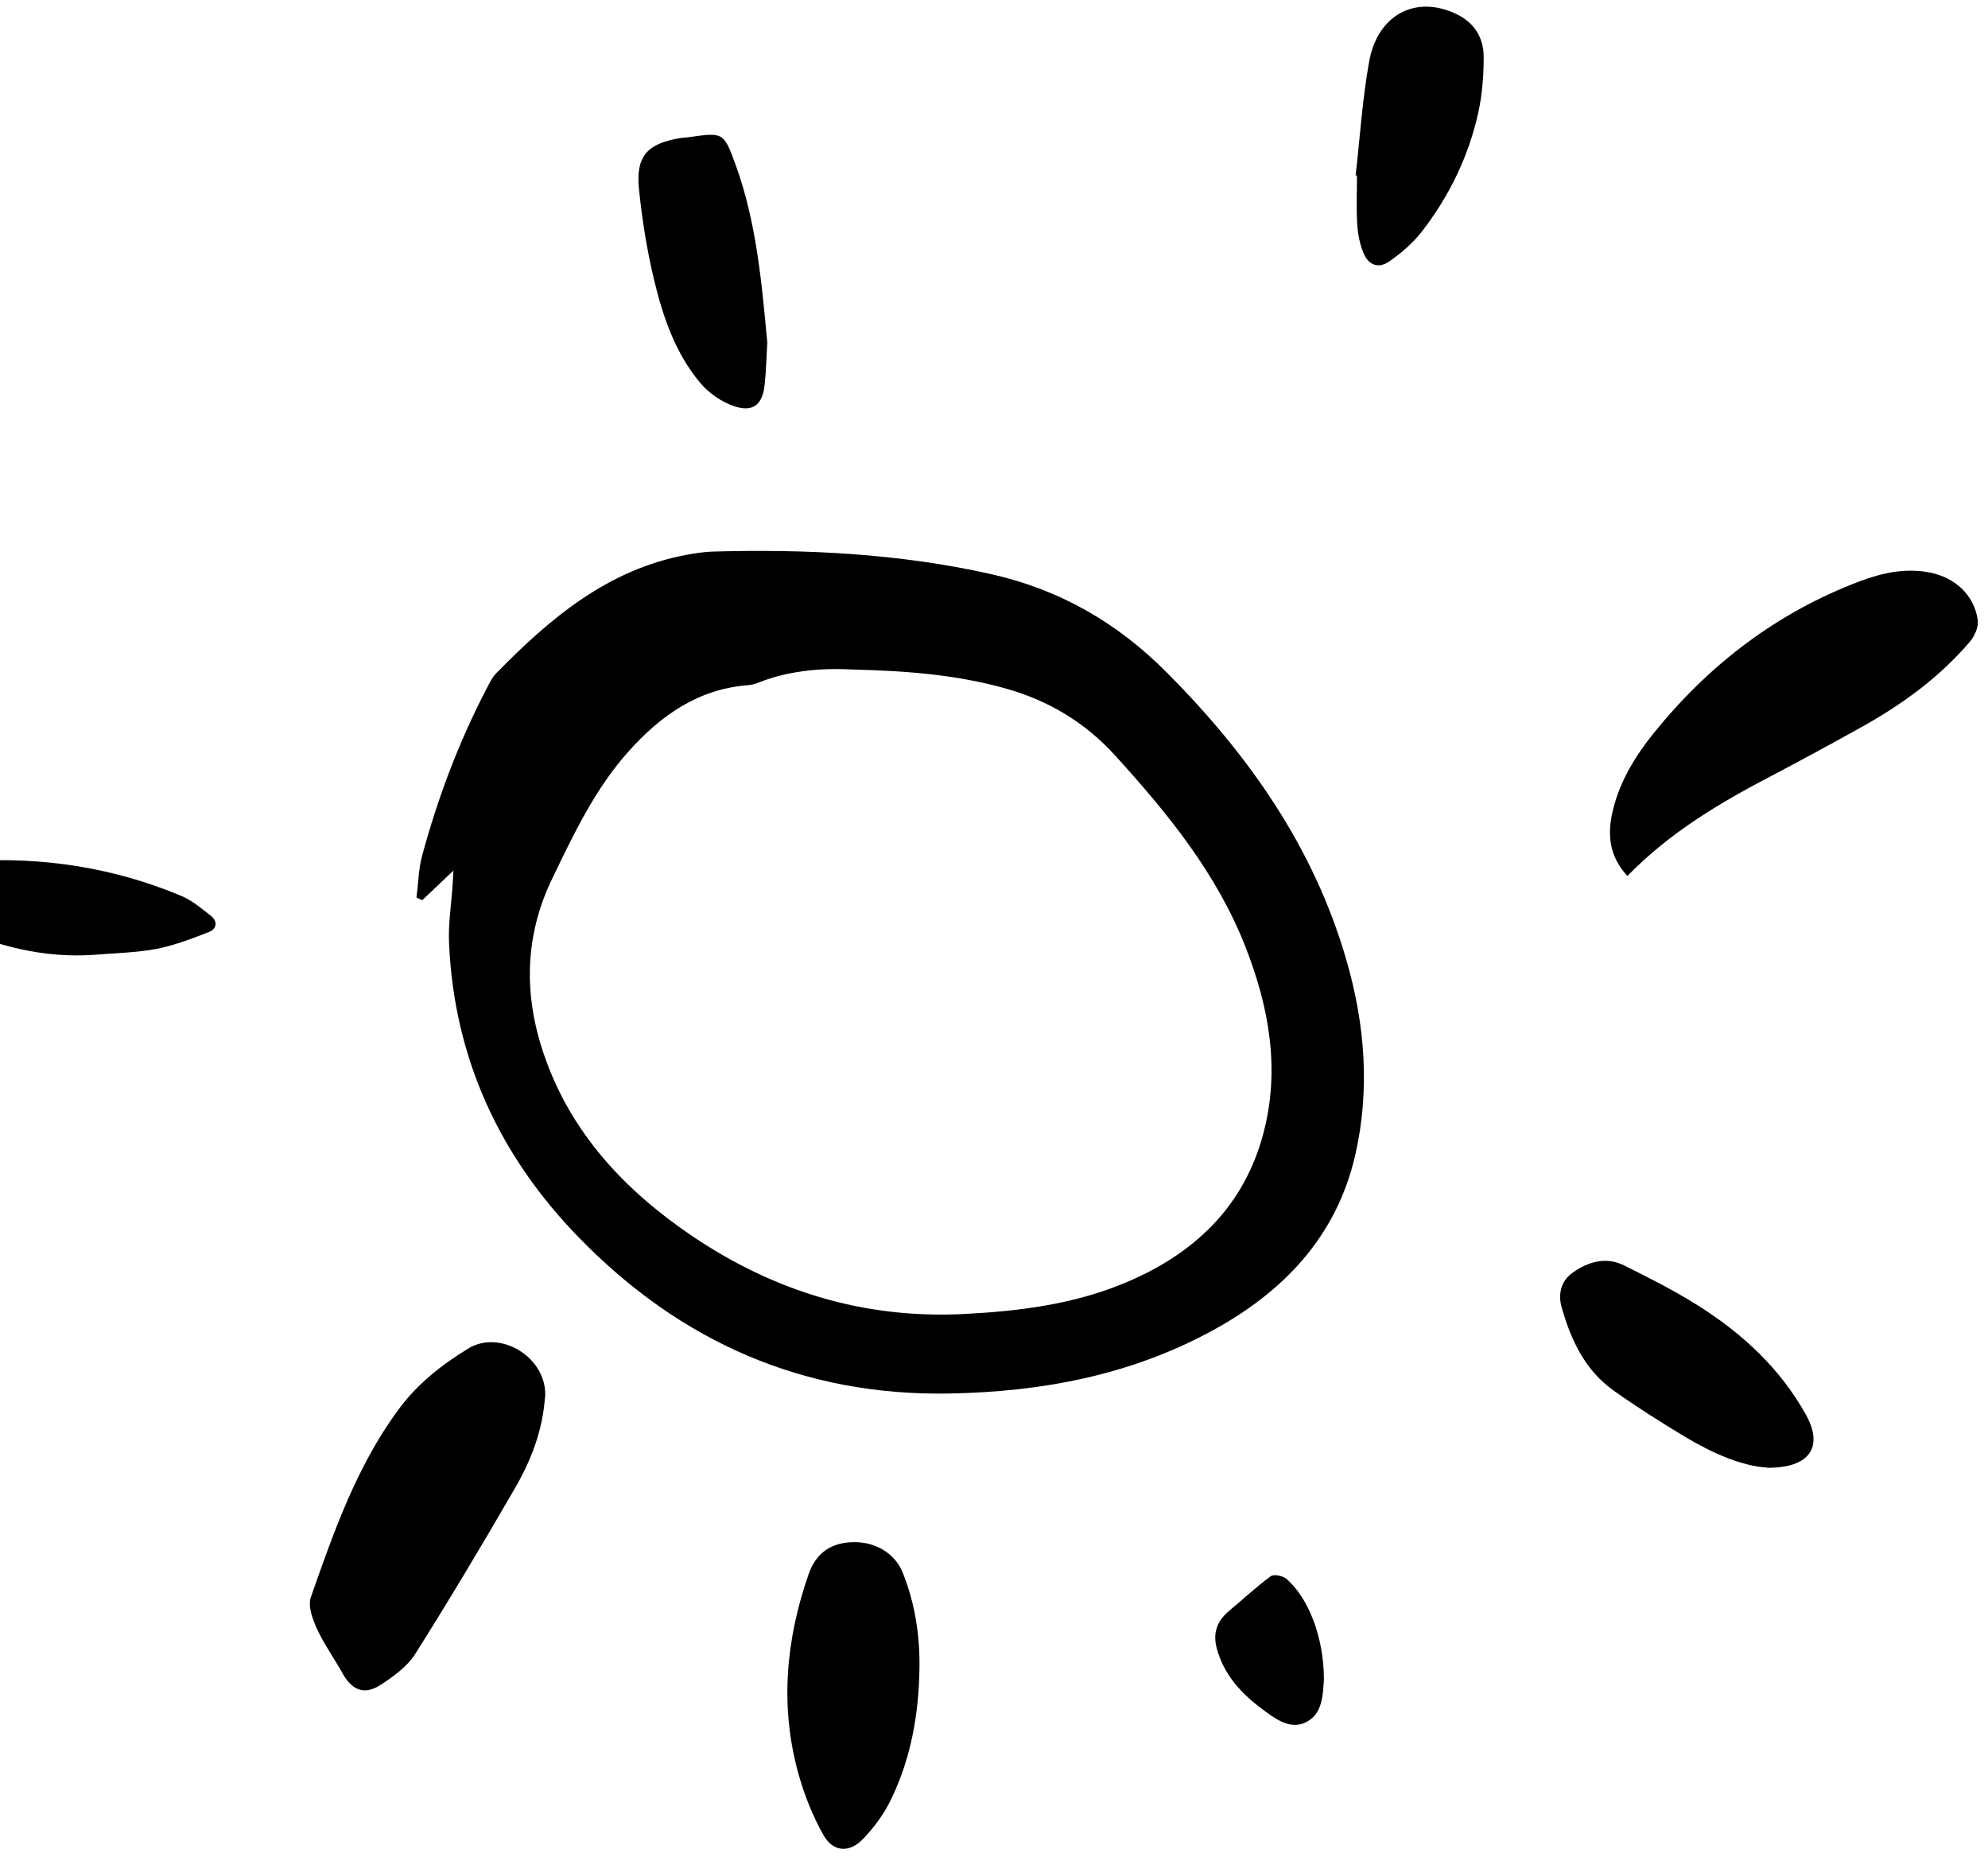 <svg width="136" height="127" viewBox="0 0 136 127" fill="none" xmlns="http://www.w3.org/2000/svg">
<path d="M31.02 59.55C30.25 60.28 29.56 60.93 28.88 61.58C28.75 61.52 28.62 61.45 28.49 61.39C28.62 60.42 28.63 59.42 28.89 58.49C29.96 54.54 31.4 50.73 33.29 47.1C33.48 46.74 33.66 46.36 33.93 46.07C37.63 42.29 41.59 38.93 47.03 37.94C47.59 37.84 48.16 37.75 48.73 37.73C55.12 37.55 61.48 37.86 67.75 39.26C72.46 40.31 76.41 42.57 79.83 46.01C85.42 51.63 89.85 57.92 92.09 65.61C93.38 70.03 93.74 74.54 92.71 79.02C91.43 84.61 87.76 88.42 82.82 91.08C77.26 94.08 71.25 95.2 64.99 95.32C54.96 95.51 46.55 91.78 39.63 84.68C34.18 79.1 31.06 72.38 30.72 64.51C30.66 63.21 30.87 61.89 30.96 60.58C30.98 60.26 31 59.95 31.02 59.54V59.55ZM58.36 45.8C55.92 45.66 53.783 45.95 51.95 46.67C51.7 46.77 51.43 46.85 51.17 46.87C47.75 47.13 45.19 48.95 42.99 51.41C40.71 53.96 39.27 57.01 37.8 60.05C35.86 64.04 35.81 68.12 37.25 72.24C39.1 77.56 42.78 81.45 47.34 84.54C52.95 88.33 59.12 90.23 65.96 89.88C69.73 89.69 73.42 89.22 76.92 87.77C81.66 85.8 85.11 82.57 86.44 77.48C87.58 73.13 86.82 68.92 85.22 64.81C83.24 59.74 79.88 55.63 76.28 51.67C74.24 49.43 71.78 47.95 68.89 47.12C65.29 46.09 61.59 45.88 58.37 45.8H58.36Z" fill="black"/>
<path d="M111.34 59.93C110.05 58.54 109.95 57.02 110.34 55.41C110.83 53.4 111.89 51.68 113.17 50.1C116.96 45.42 121.6 41.88 127.26 39.75C128.78 39.18 130.36 38.84 132.01 39.16C133.75 39.5 135.06 40.71 135.3 42.42C135.36 42.89 135.08 43.54 134.74 43.92C132.65 46.36 130.09 48.21 127.3 49.76C125.27 50.89 123.23 52 121.17 53.08C117.63 54.93 114.22 56.95 111.33 59.92L111.34 59.93Z" fill="black"/>
<path d="M37.28 95.61C37.12 97.81 36.36 99.83 35.28 101.71C33.06 105.55 30.78 109.37 28.41 113.13C27.86 114 26.91 114.68 26.02 115.26C24.92 115.97 24.07 115.61 23.44 114.47C22.87 113.44 22.17 112.48 21.68 111.41C21.38 110.75 21.05 109.85 21.27 109.24C22.83 104.79 24.39 100.33 27.22 96.47C28.51 94.7 30.17 93.38 32.04 92.24C34.24 90.89 37.51 92.9 37.29 95.63L37.28 95.61Z" fill="black"/>
<path d="M62.9 114.11C62.86 117.21 62.33 120.23 60.98 123.04C60.5 124.05 59.8 125.01 59.01 125.82C58.11 126.75 57 126.68 56.36 125.57C55.59 124.22 55 122.72 54.59 121.22C53.35 116.65 53.77 112.14 55.31 107.7C55.8 106.29 56.76 105.56 58.25 105.49C59.82 105.42 61.21 106.21 61.76 107.58C62.59 109.67 62.94 111.86 62.9 114.12V114.11Z" fill="black"/>
<path d="M120.9 100.39C119.1 100.27 117.1 99.38 115.22 98.25C113.58 97.26 111.95 96.23 110.39 95.12C108.43 93.73 107.46 91.65 106.83 89.41C106.58 88.53 106.78 87.62 107.59 87.05C108.66 86.3 109.87 85.94 111.11 86.56C112.79 87.4 114.49 88.25 116.08 89.25C119.14 91.17 121.77 93.57 123.55 96.78C124.75 98.94 123.84 100.42 120.9 100.4V100.39Z" fill="black"/>
<path d="M52.49 23.43C52.44 24.24 52.42 25.28 52.31 26.32C52.17 27.66 51.53 28.21 50.27 27.8C49.4 27.52 48.51 26.91 47.92 26.21C46.19 24.16 45.34 21.64 44.73 19.08C44.25 17.06 43.92 14.98 43.71 12.91C43.49 10.7 44.27 9.84 46.45 9.46C46.68 9.42 46.92 9.41 47.15 9.38C49.47 9.05 49.51 9.03 50.33 11.29C51.72 15.13 52.1 19.16 52.49 23.43Z" fill="black"/>
<path d="M92.74 11.99C93.04 9.38 93.2 6.75 93.67 4.18C94.26 0.98 96.86 -0.34 99.59 0.94C100.86 1.54 101.5 2.57 101.5 3.91C101.5 5.18 101.4 6.47 101.13 7.7C100.47 10.7 99.14 13.42 97.27 15.84C96.67 16.62 95.87 17.3 95.06 17.87C94.31 18.4 93.62 18.15 93.27 17.29C93.02 16.68 92.89 16 92.85 15.34C92.78 14.23 92.83 13.12 92.83 12.01C92.8 12.01 92.78 12.01 92.75 12L92.74 11.99Z" fill="black"/>
<path d="M6.46 65.31C3.01 65.56 -0.23 64.71 -3.35 63.33C-3.81 63.13 -4.24 62.85 -4.63 62.54C-6.02 61.43 -5.78 59.92 -4.09 59.29C-3.47 59.06 -2.78 58.94 -2.11 58.9C2.91 58.6 7.78 59.34 12.42 61.29C13.14 61.59 13.78 62.14 14.41 62.63C14.91 63.02 14.83 63.54 14.3 63.75C13.12 64.21 11.92 64.67 10.69 64.91C9.31 65.17 7.87 65.19 6.46 65.31Z" fill="black"/>
<path d="M90.57 114.9C90.49 115.87 90.52 117.28 89.27 117.84C88.17 118.33 87.15 117.5 86.26 116.84C84.87 115.79 83.73 114.54 83.25 112.79C82.95 111.71 83.25 110.89 84.08 110.19C85.03 109.4 85.94 108.55 86.93 107.82C87.14 107.67 87.75 107.78 87.99 107.99C89.54 109.3 90.58 112.08 90.57 114.91V114.9Z" fill="black"/>
</svg>
